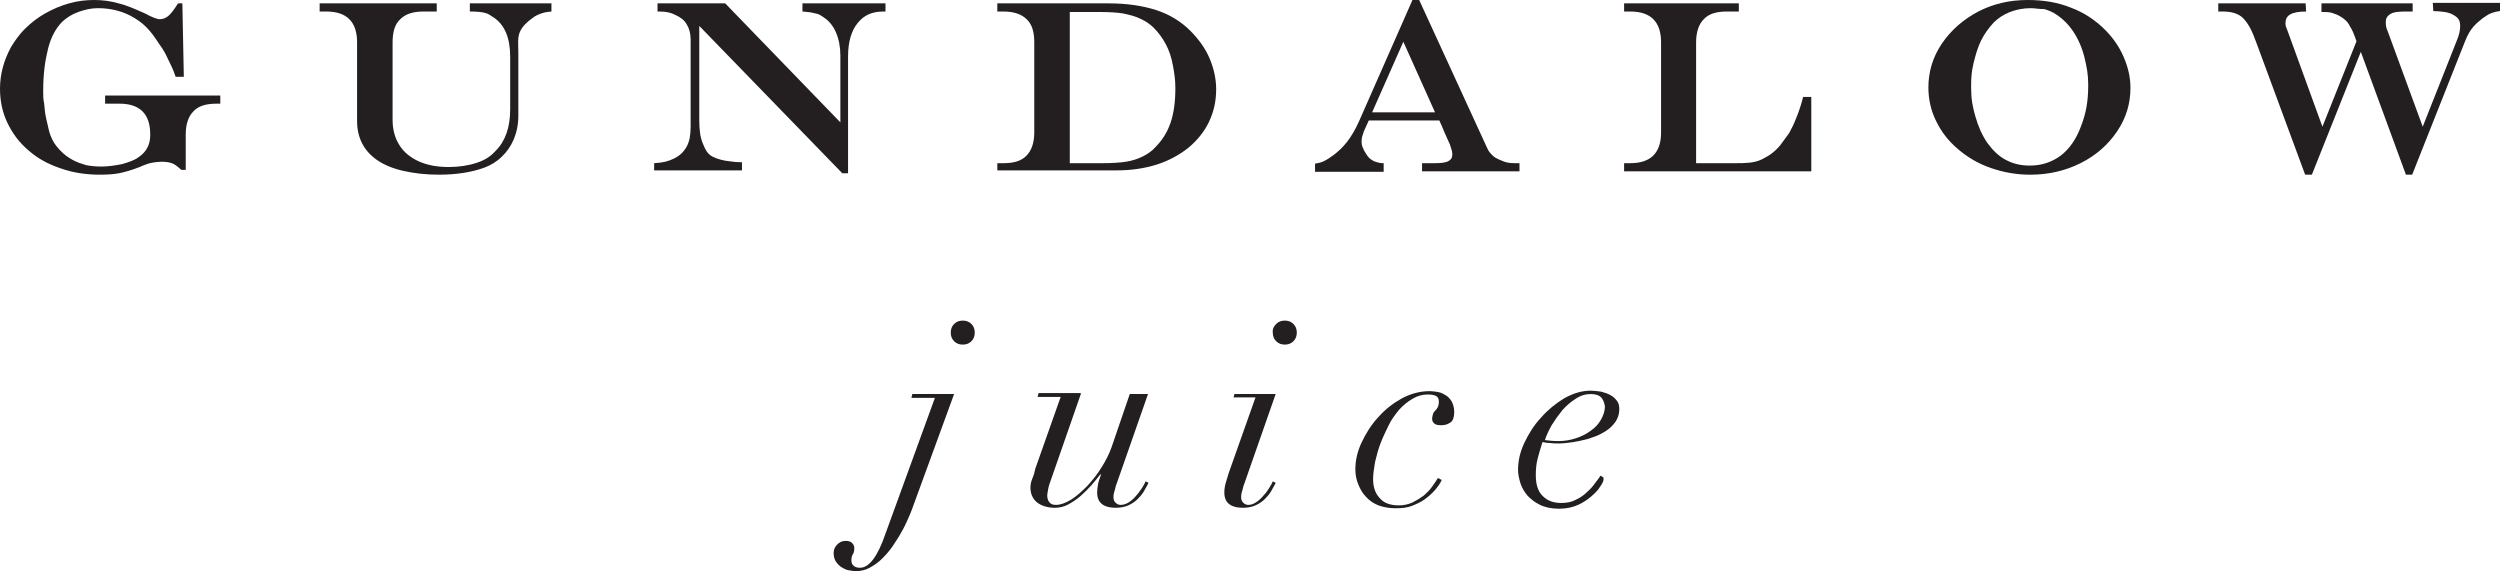 <svg xmlns="http://www.w3.org/2000/svg" xmlns:xlink="http://www.w3.org/1999/xlink" viewBox="0 0 520.9 119" aria-labelledby="title" role="img">
	<title>Gundalow Juice logo</title>
<g>
	<path fill="#231F20" d="M190.1,105.9c-0.2,0.6-0.5,1.3-0.9,2.2c-0.4,0.9-0.8,1.8-1.4,2.8c-0.5,1-1.2,1.9-1.8,2.9
		c-0.7,1-1.4,1.8-2.2,2.6c-0.8,0.8-1.7,1.4-2.6,1.9c-0.9,0.5-1.9,0.7-2.9,0.7c-0.5,0-1-0.1-1.6-0.2c-0.5-0.1-1-0.4-1.5-0.7
		c-0.4-0.3-0.8-0.7-1.1-1.2c-0.3-0.5-0.4-1.1-0.4-1.7c0-0.6,0.2-1.2,0.7-1.7c0.5-0.5,1-0.8,1.8-0.8c0.5,0,1,0.1,1.3,0.4
		c0.3,0.3,0.5,0.6,0.5,1.1c0,0.6-0.1,1-0.3,1.3c-0.2,0.3-0.3,0.7-0.3,1.3c0,0.5,0.2,0.9,0.5,1.1c0.3,0.3,0.8,0.4,1.3,0.4
		c1.9,0,3.7-2.4,5.3-7.1l10.3-28.3h-4.9l0.2-0.8h8.7L190.1,105.9z M198.8,67.5c0.5-0.5,1.1-0.7,1.8-0.7c0.7,0,1.3,0.2,1.8,0.7
		c0.5,0.5,0.7,1.1,0.7,1.8c0,0.7-0.2,1.3-0.7,1.8c-0.5,0.5-1.1,0.7-1.8,0.7c-0.7,0-1.3-0.2-1.8-0.7c-0.5-0.5-0.7-1.1-0.7-1.8
		C198.1,68.6,198.3,68,198.8,67.5z"/>
	<path fill="#231F20" d="M225.2,82.1L219,99.9c-0.3,0.8-0.5,1.4-0.6,2c-0.1,0.6-0.2,1-0.2,1.3c0,0.5,0.1,1,0.4,1.4
		c0.3,0.4,0.7,0.6,1.4,0.6c1,0,2-0.4,3.2-1.1c1.1-0.7,2.2-1.7,3.3-2.8c1.1-1.2,2.1-2.4,3-3.9c0.9-1.4,1.6-2.8,2.1-4.2l3.8-11.1h3.8
		l-6.4,18.3c-0.2,0.5-0.4,1.1-0.5,1.6c-0.2,0.6-0.3,1.1-0.3,1.6c0,0.4,0.1,0.8,0.4,1.1c0.3,0.3,0.6,0.5,1.1,0.5
		c0.6,0,1.2-0.2,1.8-0.6c0.6-0.4,1.1-0.9,1.5-1.4c0.5-0.5,0.8-1.1,1.2-1.6c0.3-0.5,0.6-1,0.7-1.3l0.6,0.3c-0.1,0.3-0.4,0.7-0.7,1.3
		c-0.3,0.6-0.7,1.2-1.3,1.8c-0.5,0.6-1.2,1.1-2,1.5c-0.8,0.4-1.7,0.6-2.8,0.6c-1.2,0-2.1-0.2-2.8-0.7c-0.7-0.5-1.1-1.3-1.1-2.5
		c0-0.6,0.1-1.2,0.2-1.8c0.1-0.6,0.4-1.2,0.6-1.9l-0.1-0.1c-0.5,0.6-1.1,1.4-1.8,2.2c-0.7,0.8-1.5,1.6-2.3,2.3
		c-0.8,0.7-1.7,1.3-2.6,1.8c-0.9,0.5-1.9,0.7-2.8,0.7c-1.5,0-2.8-0.4-3.7-1.1c-0.9-0.7-1.4-1.8-1.4-3.1c0-0.5,0.1-1.2,0.4-1.9
		c0.3-0.7,0.5-1.4,0.6-2l5.3-15h-4.8l0.2-0.8H225.2z"/>
	<path fill="#231F20" d="M257,82.9l0.2-0.8h8.6l-6.4,18.3c-0.2,0.5-0.4,1.1-0.5,1.6c-0.2,0.6-0.3,1.1-0.3,1.6c0,0.4,0.1,0.8,0.4,1.1
		c0.3,0.3,0.6,0.5,1.1,0.5c0.6,0,1.1-0.2,1.7-0.6c0.6-0.4,1.1-0.9,1.5-1.4c0.5-0.5,0.9-1.1,1.2-1.6c0.3-0.5,0.6-1,0.7-1.3l0.6,0.3
		c-0.1,0.3-0.4,0.7-0.7,1.3c-0.3,0.6-0.7,1.2-1.3,1.8c-0.5,0.6-1.2,1.1-2,1.5c-0.8,0.4-1.7,0.6-2.8,0.6c-1.2,0-2.1-0.2-2.8-0.7
		c-0.7-0.5-1.1-1.3-1.1-2.5c0-0.6,0.1-1.3,0.3-2c0.2-0.7,0.4-1.4,0.6-2l5.6-15.8H257z M265.9,67.5c0.5-0.5,1.1-0.7,1.8-0.7
		c0.7,0,1.3,0.2,1.8,0.7c0.5,0.5,0.7,1.1,0.7,1.8c0,0.7-0.2,1.3-0.7,1.8c-0.5,0.5-1.1,0.7-1.8,0.7c-0.7,0-1.3-0.2-1.8-0.7
		c-0.5-0.5-0.7-1.1-0.7-1.8C265.1,68.6,265.4,68,265.9,67.5z"/>
	<path fill="#231F20" d="M299,102.1c-0.6,0.7-1.3,1.3-2.1,1.9c-0.8,0.6-1.7,1-2.7,1.4c-1,0.4-2.1,0.5-3.4,0.5
		c-1.3,0-2.5-0.2-3.6-0.6c-1-0.4-1.9-1-2.6-1.8c-0.7-0.7-1.2-1.6-1.6-2.6c-0.4-1-0.6-2-0.6-3.1c0-1.8,0.4-3.7,1.3-5.6
		c0.9-1.9,2-3.7,3.5-5.3c1.4-1.6,3.1-2.9,4.9-3.9c1.9-1,3.8-1.5,5.8-1.5c0.6,0,1.2,0.1,1.8,0.2c0.6,0.1,1.1,0.4,1.6,0.7
		c0.5,0.3,0.9,0.8,1.2,1.3c0.3,0.6,0.5,1.3,0.5,2.1c0,1.2-0.3,2-0.9,2.3c-0.6,0.4-1.2,0.5-1.9,0.5c-0.6,0-1.1-0.1-1.4-0.4
		c-0.3-0.3-0.4-0.6-0.4-0.9c0-0.4,0.1-0.8,0.2-1.1c0.1-0.3,0.3-0.5,0.5-0.7c0.2-0.2,0.4-0.5,0.5-0.7c0.1-0.3,0.2-0.6,0.2-1.1
		c0-0.6-0.2-1-0.6-1.2c-0.4-0.2-1-0.3-1.7-0.3c-1.2,0-2.2,0.3-3.2,0.9c-1,0.6-1.9,1.3-2.8,2.3c-0.8,1-1.6,2-2.2,3.3
		c-0.6,1.2-1.2,2.5-1.7,3.8c-0.5,1.3-0.8,2.6-1.1,3.8c-0.2,1.3-0.4,2.4-0.4,3.5c0,1.6,0.4,2.9,1.3,3.9c0.9,1.1,2.2,1.6,4.1,1.6
		c1,0,1.9-0.2,2.8-0.6c0.8-0.4,1.6-0.9,2.3-1.4c0.7-0.6,1.3-1.2,1.8-1.9c0.5-0.7,0.9-1.3,1.2-1.8l0.8,0.4
		C300.1,100.7,299.6,101.4,299,102.1z"/>
	<path fill="#231F20" d="M333.4,101.4c-0.4,0.7-1,1.3-1.8,2c-0.8,0.7-1.7,1.3-2.8,1.8c-1.1,0.5-2.4,0.8-4,0.8
		c-1.5,0-2.9-0.3-3.9-0.8c-1.1-0.5-1.9-1.2-2.6-1.9c-0.7-0.8-1.2-1.7-1.5-2.6c-0.3-1-0.5-1.9-0.5-2.8c0-1.8,0.4-3.7,1.3-5.6
		c0.9-1.9,2-3.7,3.5-5.3c1.4-1.6,3-2.9,4.8-4c1.8-1,3.6-1.6,5.5-1.6c0.7,0,1.4,0.1,2.2,0.2c0.7,0.2,1.4,0.4,1.9,0.7
		c0.6,0.3,1,0.7,1.4,1.2c0.4,0.5,0.5,1.1,0.5,1.8c0,1-0.3,1.8-0.8,2.6c-0.5,0.7-1.2,1.4-2,1.9c-0.8,0.5-1.7,1-2.7,1.3
		c-1,0.4-2,0.6-2.9,0.8c-0.9,0.2-1.8,0.3-2.6,0.4c-0.8,0.1-1.3,0.1-1.7,0.1c-0.6,0-1.2,0-1.8-0.1c-0.6,0-1.1-0.1-1.5-0.2
		c-0.4,1.2-0.7,2.3-1,3.4c-0.3,1.1-0.4,2.3-0.4,3.6c0,1.9,0.5,3.4,1.5,4.3c1,1,2.3,1.4,3.8,1.4c1.2,0,2.2-0.2,3.1-0.7
		c0.9-0.4,1.7-1,2.3-1.6c0.7-0.6,1.2-1.2,1.7-1.9c0.5-0.6,0.8-1.1,1.1-1.5l0.6,0.4C334.2,100.2,333.9,100.7,333.4,101.4z
		 M333.7,82.9c-0.4-0.5-1.2-0.8-2.2-0.8c-1.1,0-2.2,0.3-3.2,1c-1,0.6-2,1.5-2.8,2.4c-0.8,1-1.5,2-2.2,3.1c-0.6,1.1-1.1,2.1-1.4,3.1
		c0.8,0.1,1.7,0.2,2.8,0.2c1.3,0,2.5-0.2,3.7-0.6c1.2-0.4,2.2-0.9,3.1-1.6c0.9-0.6,1.6-1.4,2.1-2.3c0.5-0.9,0.8-1.8,0.8-2.7
		C334.3,84,334.1,83.4,333.7,82.9z"/>
</g>
<g>
	<path fill="#231F20" d="M37.1,0.7H38L38.3,16h-1.7c-0.6-1.8-1.1-2.6-1.6-3.7c-0.5-1.1-1-2-1.6-2.8c-1.6-2.4-2.7-4.1-5.3-5.7
		c-2.4-1.5-5.1-2.1-7.7-2.1c-1.4,0-2.7,0.3-4.1,0.8c-1.4,0.5-2.4,1.2-3.3,2c-1.4,1.4-2.4,3.3-3,5.7C9.4,12.7,9,15.2,9,19
		c0,1.2,0,1.5,0.2,2.6c0.1,1.1,0.2,2.1,0.4,3c0.2,0.9,0.4,1.7,0.6,2.6c0.2,0.8,0.5,1.5,0.8,2.1c0.5,0.9,1.1,1.6,1.8,2.3
		c0.7,0.7,1.4,1.2,2.3,1.7c0.9,0.5,1.8,0.8,2.8,1.1c1,0.2,2.1,0.3,3.2,0.3c1.4,0,2.8-0.2,4.3-0.5c1.4-0.4,2.6-0.8,3.4-1.4
		c1.7-1.1,2.5-2.7,2.5-4.6V28c0-4.2-2.1-6.4-6.4-6.4h-3v-1.7h24v1.7h-0.8c-2.2,0-3.8,0.5-4.8,1.6c-1,1-1.6,2.6-1.6,4.8v7.4h-0.9
		c-0.8-0.7-1.4-1.2-2-1.4c-0.6-0.2-1.3-0.3-2.1-0.3c-0.7,0-1.4,0.1-2,0.2c-0.6,0.1-1.5,0.4-2.6,0.9c-1.8,0.7-3.3,1.1-4.3,1.3
		c-1.1,0.2-2.4,0.3-3.9,0.3c-2.9,0-5.7-0.4-8.2-1.3C10,34.2,7.8,33,5.9,31.3c-1.9-1.6-3.3-3.5-4.4-5.8C0.5,23.4,0,21,0,18.5
		c0-1.5,0.2-3.1,0.6-4.5c0.4-1.5,1-2.9,1.7-4.2C3.1,8.5,4,7.2,5.1,6.1c1.3-1.3,2.7-2.4,4.3-3.3c1.6-0.9,3.2-1.6,5-2.1
		c1.7-0.5,3.5-0.7,5.2-0.7c1.7,0,3.4,0.2,5.1,0.7c1.7,0.4,3.5,1.2,5.5,2.1C31.7,3.6,32.7,4,33.3,4c0.6,0,1.2-0.2,1.8-0.7
		C35.7,2.8,36.4,1.8,37.1,0.7z"/>
	<path fill="#231F20" d="M66.7,0.7H91v1.7h-2.8c-2.1,0-3.7,0.5-4.8,1.6c-1.1,1-1.6,2.6-1.6,4.8V25c0,2,0.5,3.8,1.4,5.2
		c0.9,1.5,2.3,2.6,4,3.4c1.8,0.8,3.8,1.2,6.3,1.2c2.1,0,4.1-0.3,5.9-0.9c1.8-0.6,2.9-1.4,3.9-2.5c2-2,3-4.9,3-8.6v-11
		c0-4-1.2-6.7-3.5-8.2c-0.7-0.4-0.9-0.7-1.7-0.9c-0.7-0.2-1.8-0.3-3.2-0.3V0.7h17v1.7c-1.1,0.1-1.5,0.2-2.1,0.4
		c-0.6,0.2-1.3,0.5-1.9,1c-1,0.7-2.1,1.7-2.6,2.9c-0.5,1.2-0.3,2.6-0.3,4.2v13.2c0,3.7-1.4,6.6-3.4,8.5c-1.1,1.1-2.3,1.8-3.6,2.3
		c-2.7,1-5.9,1.5-9.6,1.5c-2.7,0-5.2-0.3-7.4-0.8c-2.2-0.5-4.1-1.3-5.5-2.3c-2.7-1.9-4.1-4.6-4.1-8.1V8.8c0-4.2-2.1-6.4-6.4-6.4
		h-1.4V0.7z"/>
	<path fill="#231F20" d="M137,0.7h14.1l24,24.8V11.6c0-1.8-0.3-3.4-0.9-4.8c-0.6-1.4-1.4-2.4-2.6-3.2c-0.6-0.4-1-0.7-1.7-0.8
		c-1-0.3-1.9-0.3-2.7-0.4V0.7h17.3v1.7h-0.4c-2.5,0-4.1,0.8-5.4,2.4c-1.3,1.6-2,3.9-2,7v24.3h-1.2L145.7,5.4l0,19.6
		c0,2,0.2,3.6,0.7,4.8c0.5,1.2,0.9,2.2,2,2.8c0.9,0.5,2.4,0.9,3.6,1c0.7,0.1,1.3,0.2,2.6,0.2v1.7h-18.3V34c1.9-0.1,3-0.4,4.2-1
		c1.2-0.6,2-1.4,2.6-2.5c0.6-1.1,0.8-2.5,0.8-4.1V8.2c0-1.2-0.3-2.3-0.8-3.1c-0.5-0.9-1.3-1.5-2.4-2c-1-0.5-1.9-0.7-3.4-0.7H137V0.7
		z"/>
	<path fill="#231F20" d="M207.8,0.7h23.2c3.8,0,7.1,0.5,9.9,1.4c2.8,0.9,5.2,2.4,7.1,4.3c1.7,1.7,3.1,3.6,4,5.7
		c0.9,2.1,1.4,4.3,1.4,6.5c0,2.5-0.5,4.7-1.5,6.8c-1,2.1-2.5,3.9-4.3,5.4c-1.9,1.5-4.1,2.7-6.6,3.5c-2.6,0.8-5.3,1.2-8.3,1.2h-24.9
		V34h1.3c2.2,0,3.8-0.5,4.8-1.6c1-1,1.6-2.6,1.6-4.8V8.8c0-2.2-0.5-3.8-1.6-4.8c-1-1-2.6-1.6-4.8-1.6h-1.3V0.7z M222.9,2.4V34h6.8
		c1.9,0,3.6-0.1,4.9-0.3s2.5-0.6,3.5-1.1c1-0.5,1.9-1.1,2.6-1.9c2.8-2.8,4.2-6.4,4.2-12.3c0-1.9-0.2-3-0.5-4.7
		c-0.3-1.7-0.8-3.2-1.5-4.5c-0.7-1.3-1.5-2.4-2.5-3.4c-0.8-0.8-1.7-1.4-2.8-1.9c-1-0.5-2.2-0.8-3.6-1.1c-1.3-0.2-3-0.3-4.8-0.3
		H222.9z"/>
	<path fill="#231F20" d="M338.4,0.7h23.9v1.7h-2.5c-2.2,0-3.8,0.5-4.8,1.6c-1,1-1.6,2.6-1.6,4.8V34h8.3c1.8,0,3.8,0,5.4-0.8
		c1.6-0.8,2.6-1.5,3.8-2.9c0.7-0.9,1.3-1.8,1.9-2.6c0.5-0.9,1-1.9,1.5-3.2c0.5-1.2,1-2.7,1.4-4.3h1.7v15.5h-39l0-1.7h1.3
		c4.2,0,6.4-2.1,6.4-6.4V8.8c0-4.2-2.1-6.4-6.4-6.4h-1.3V0.7z"/>
	<path fill="#231F20" d="M422.5,0c3.3,0,6.3,0.5,9,1.6c2.7,1,5.1,2.6,7.1,4.6c1.7,1.7,3,3.6,3.9,5.7c0.9,2.1,1.4,4.2,1.4,6.4
		c0,3.3-0.9,6.3-2.8,9.1c-1.9,2.8-4.4,5-7.6,6.6c-3.2,1.6-6.7,2.4-10.5,2.4c-2.9,0-5.6-0.5-8.2-1.4c-2.6-0.9-4.8-2.2-6.8-3.9
		c-2-1.7-3.5-3.6-4.6-5.9c-1.1-2.2-1.6-4.6-1.6-7c0-3.2,0.9-6.3,2.8-9.1c1.9-2.8,4.4-5,7.6-6.7C415.3,0.8,418.7,0,422.5,0z
		 M423.1,1.7c-1.5,0-3,0.3-4.3,0.8c-1.3,0.5-2.5,1.3-3.4,2.2c-1,1.1-1.9,2.3-2.6,3.7c-0.7,1.4-1.2,3.1-1.6,4.8s-0.5,2.9-0.5,4.9
		c0,2.6,0.3,4.1,0.9,6.2c0.6,2.1,1.4,3.9,2.5,5.5c1.1,1.5,2.3,2.7,3.8,3.5c1.5,0.8,3.1,1.2,5,1.2c2.5,0,4.6-0.7,6.5-2.1
		c1.8-1.4,3.2-3.4,4.2-6.1c1-2.6,1.5-5,1.5-8.6c0-2.3-0.3-3.7-0.8-5.8c-0.5-2-1.3-3.8-2.3-5.3c-1-1.5-2.2-2.7-3.6-3.6
		c-0.7-0.5-1.5-0.8-2.4-1.1C424.8,1.9,424,1.7,423.1,1.7z"/>
	<path fill="#231F20" d="M462.2,0.7h18.2l0.1,1.7c-1.5,0-2.6,0.2-3.3,0.6c-0.7,0.4-1,1-1,1.8c0,0.8,0.2,0.9,0.5,1.8l7.2,19.8
		l7.1-17.8c-0.6-1.7-0.8-2.2-1.3-3c-0.4-0.8-0.7-1.2-1.5-1.8c-0.7-0.5-1.3-0.8-2-1c-0.6-0.3-1.5-0.3-2.5-0.3V0.7h19v1.7h-0.9
		c-1.5,0-2.9,0-3.7,0.5c-0.8,0.5-1,1-1,1.7c0,0.7,0.1,1.3,0.4,1.9l7.3,19.9L512,8.2c0.4-1,0.6-1.9,0.6-2.8c0-1.3-0.5-1.8-1.6-2.4
		c-1-0.5-2-0.6-4-0.7l-0.1-1.7h14.1v1.7c-0.9,0.1-1.2,0.2-1.8,0.4c-0.6,0.2-1.2,0.6-1.9,1.1c-1.4,1.1-2.6,2.1-3.6,4.6l-11.1,28h-1.3
		l-9.4-25.6l-10.2,25.6h-1.4L470.1,8.8c-0.9-2.5-1.6-3.8-2.7-5c-1.1-1.1-2.7-1.4-4.3-1.4h-0.9V0.7z"/>
	<path fill="#231F20" d="M315.7,34c-1,0-1.8-0.1-2.5-0.4c-0.7-0.3-1.6-0.6-2.2-1.2c-0.6-0.6-0.8-0.8-1.2-1.7L295.7,0h-1.4
		l-11.1,25.2c-1.7,3.8-3.4,5.6-5.2,7c-0.8,0.6-1.4,1-2,1.3c-0.6,0.3-0.9,0.4-2,0.6v1.7h14.3V34c-0.7,0-1.1-0.1-1.4-0.2
		s-0.7-0.2-1.1-0.5c-0.7-0.4-1-1-1.5-1.8c-0.4-0.8-0.6-1.2-0.6-2c0-0.9,0.2-1.3,0.5-2.2l1-2.2h14.7l0.4,0.9c0.1,0.2,0.2,0.4,0.3,0.7
		c0.1,0.2,0.2,0.4,0.2,0.5c0.8,1.8,1,2.2,1.3,2.9c0.2,0.7,0.5,1.4,0.5,1.9c0,0.8-0.1,1.1-0.7,1.5c-0.6,0.4-1.6,0.5-2.9,0.5h-2.7v1.7
		h20.3V34H315.7z M299,23.4h-13.1l6.5-14.7L299,23.4z"/>
</g>
</svg>
